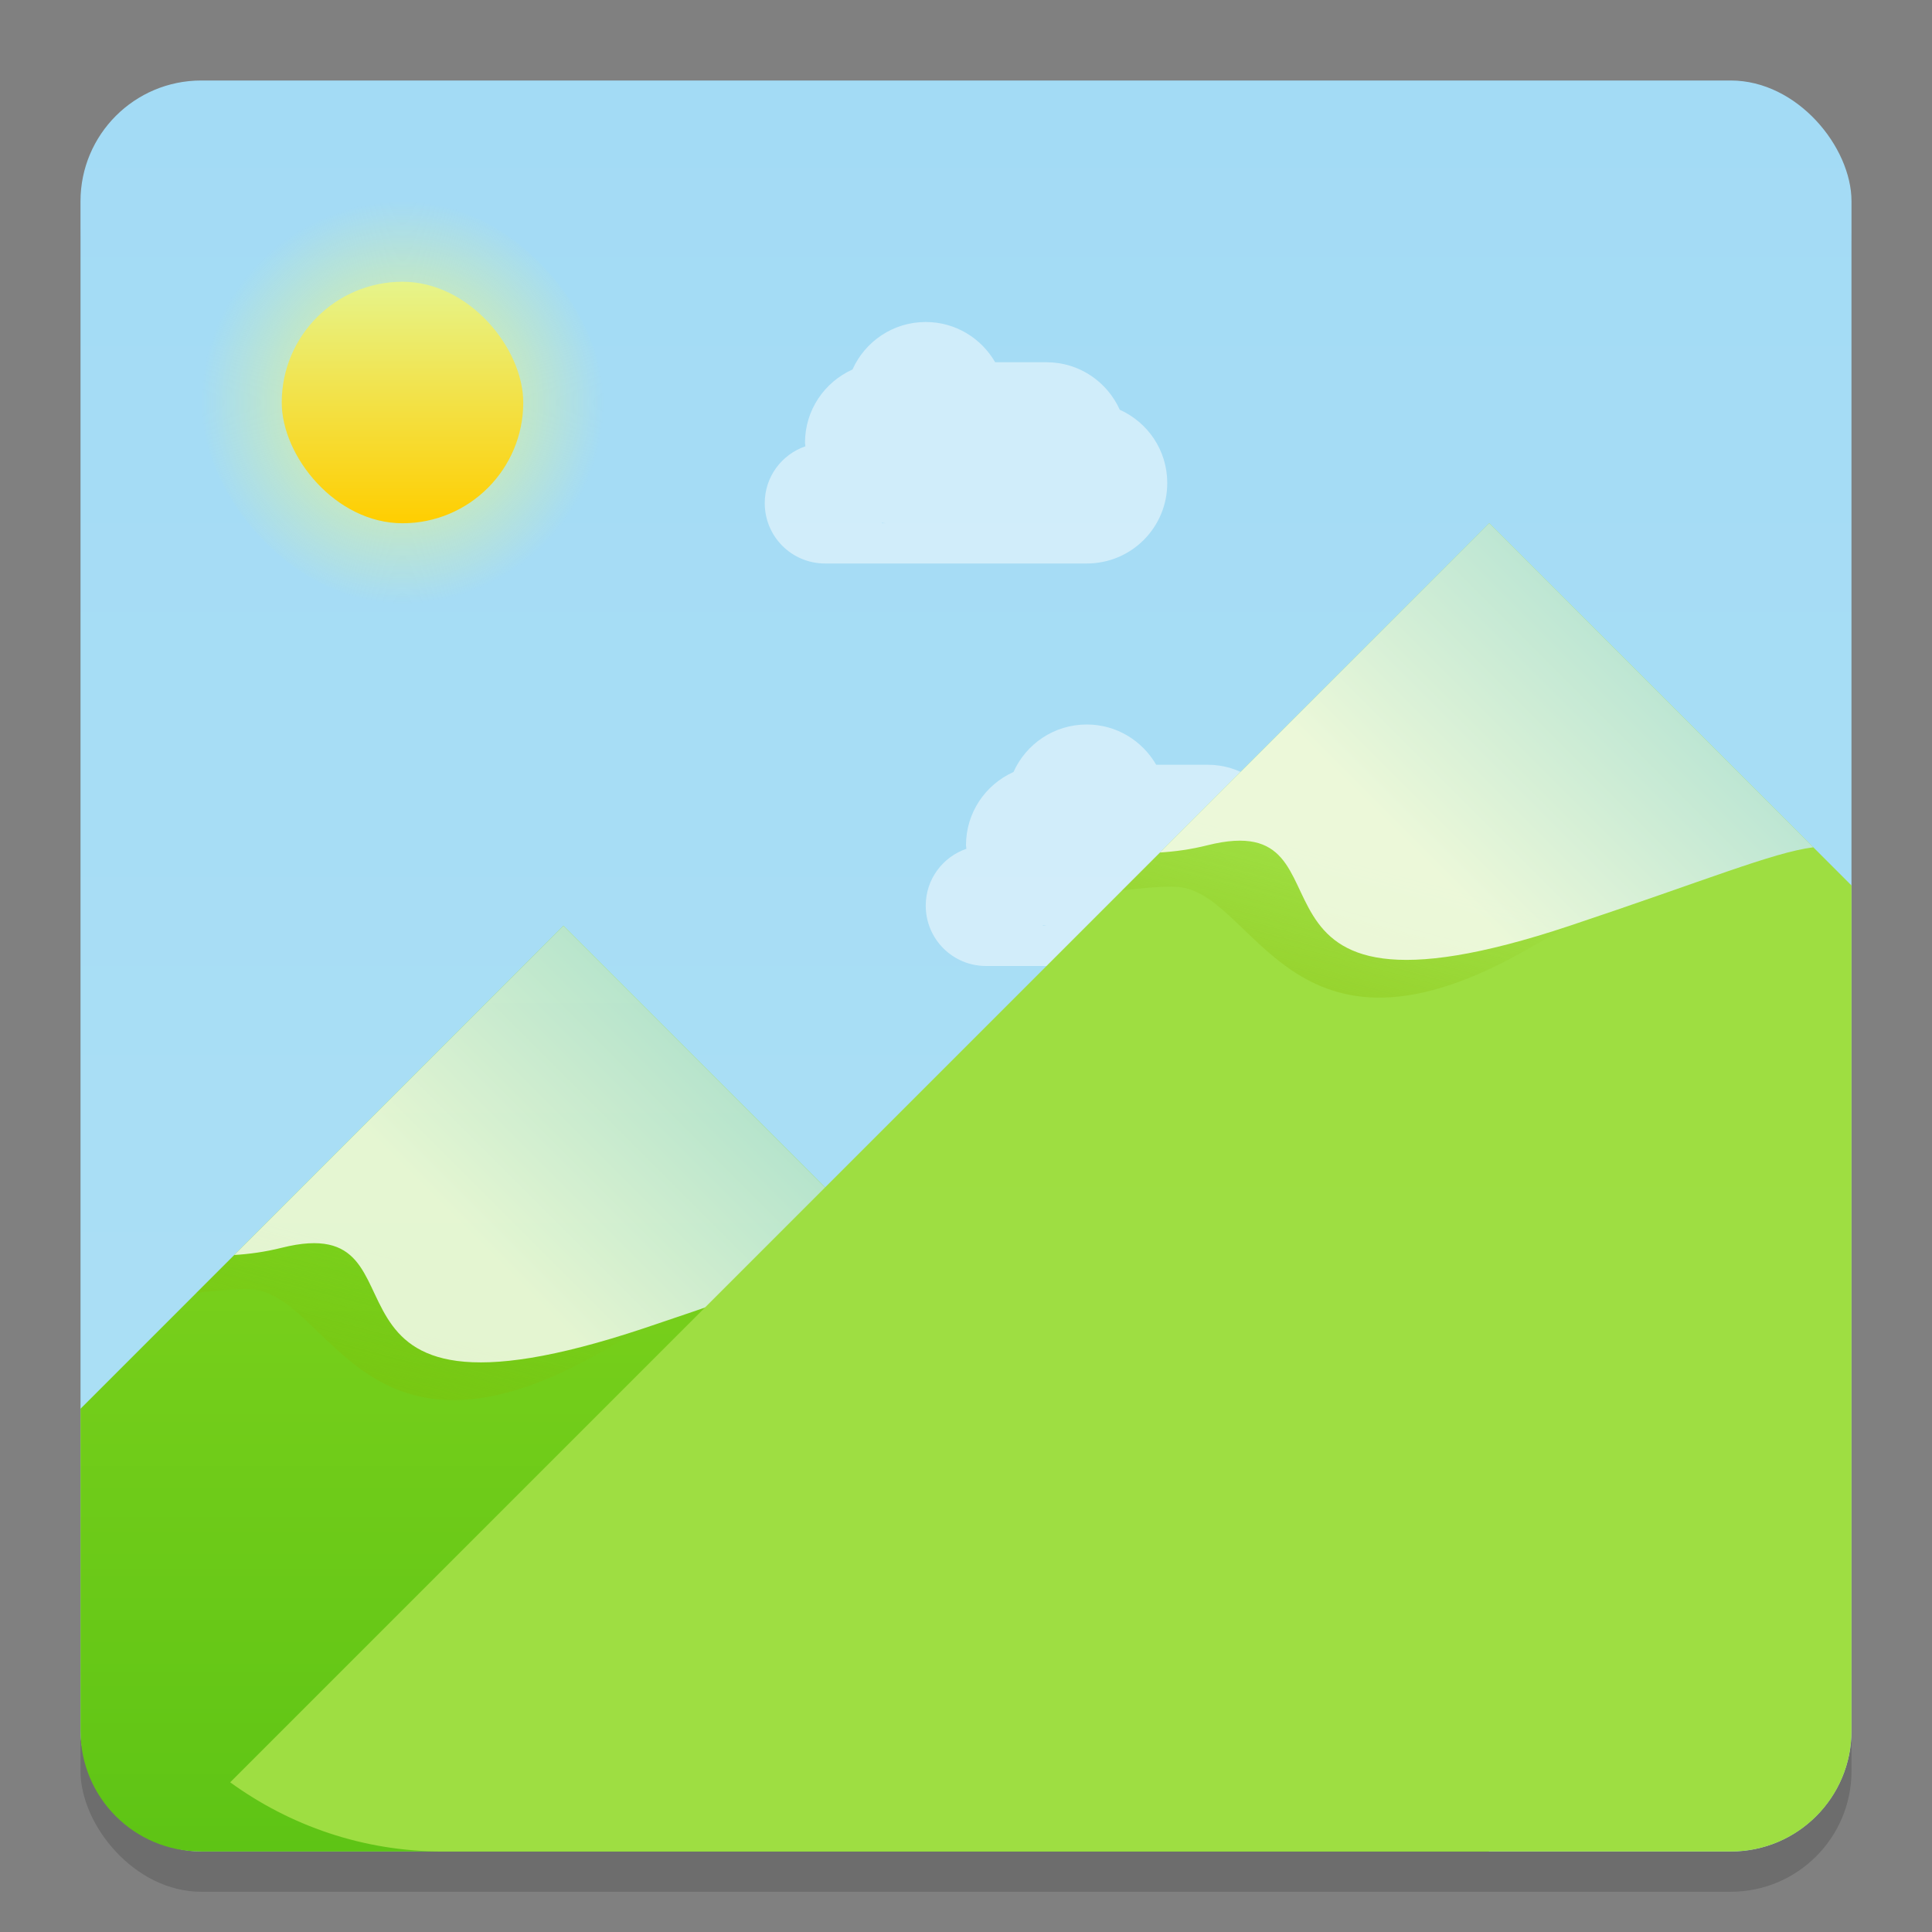 <svg xmlns="http://www.w3.org/2000/svg" xmlns:xlink="http://www.w3.org/1999/xlink" xmlns:sodipodi="http://sodipodi.sourceforge.net/DTD/sodipodi-0.dtd" xmlns:inkscape="http://www.inkscape.org/namespaces/inkscape" version="1.1" inkscape:version="0.48.5 r10040" sodipodi:docname="xcf.svg" viewBox="0 0 48 48" height="1em" width="1em">
  <rect x="0" y="0" width="48" height="48" fill="#808080" stroke="none"/>
  <defs>
    <linearGradient id="f">
      <stop style="stop-color:#ade0f5;stop-opacity:1" offset="0"/>
      <stop style="stop-color:#a3dbf5;stop-opacity:1" offset="1"/>
    </linearGradient>
    <radialGradient gradientTransform="translate(0,1004.362)" inkscape:collect="always" xlink:href="#a" id="i" cx="10" cy="10" fx="10" fy="10" r="5" gradientUnits="userSpaceOnUse"/>
    <linearGradient id="a" inkscape:collect="always">
      <stop offset="0" style="stop-color:#f1fa83;stop-opacity:1"/>
      <stop offset="1" style="stop-color:#e6f48b;stop-opacity:0"/>
    </linearGradient>
    <linearGradient inkscape:collect="always" id="g">
      <stop style="stop-color:#5ec415;stop-opacity:1" offset="0"/>
      <stop style="stop-color:#88d61f;stop-opacity:1" offset="1"/>
    </linearGradient>
    <linearGradient inkscape:collect="always" xlink:href="#b" id="k" gradientUnits="userSpaceOnUse" x1="10" y1="15" x2="10" y2="5" gradientTransform="matrix(0.6,0,0,0.6,4,1008.362)"/>
    <linearGradient inkscape:collect="always" id="b">
      <stop style="stop-color:#ffce00;stop-opacity:1" offset="0"/>
      <stop style="stop-color:#e6f48b;stop-opacity:1" offset="1"/>
    </linearGradient>
    <linearGradient gradientTransform="translate(-23,1014.362)" inkscape:collect="always" xlink:href="#c" id="l" x1="32" y1="33" x2="35" y2="21.804" gradientUnits="userSpaceOnUse"/>
    <linearGradient inkscape:collect="always" id="c">
      <stop style="stop-color:#85b900;stop-opacity:1" offset="0"/>
      <stop style="stop-color:#85b900;stop-opacity:0" offset="1"/>
    </linearGradient>
    <linearGradient gradientTransform="translate(-23,1014.362)" inkscape:collect="always" xlink:href="#d" id="m" x1="42" y1="14" x2="35" y2="21" gradientUnits="userSpaceOnUse"/>
    <linearGradient id="d">
      <stop offset="0" style="stop-color:#ade0f5;stop-opacity:1"/>
      <stop style="stop-color:#d6effa;stop-opacity:1" offset="0.5"/>
      <stop offset="1" style="stop-color:#ffffff;stop-opacity:1"/>
    </linearGradient>
    <linearGradient inkscape:collect="always" xlink:href="#e" id="n" x1="33" y1="46" x2="33" y2="13" gradientUnits="userSpaceOnUse"/>
    <linearGradient inkscape:collect="always" id="e">
      <stop style="stop-color:#9ede42;stop-opacity:1" offset="0"/>
      <stop style="stop-color:#9ede41;stop-opacity:1" offset="1"/>
    </linearGradient>
    <linearGradient gradientTransform="translate(0,1004.362)" inkscape:collect="always" xlink:href="#c" id="o" x1="32" y1="33" x2="35" y2="21.804" gradientUnits="userSpaceOnUse"/>
    <linearGradient gradientTransform="translate(0,1004.362)" inkscape:collect="always" xlink:href="#d" id="p" x1="42" y1="14" x2="35" y2="21" gradientUnits="userSpaceOnUse"/>
    <linearGradient gradientTransform="translate(0,1004.362)" y2="2" x2="24" y1="46" x1="24" gradientUnits="userSpaceOnUse" id="h" xlink:href="#f" inkscape:collect="always"/>
    <linearGradient inkscape:collect="always" xlink:href="#g" id="j" gradientUnits="userSpaceOnUse" x1="13" y1="46" x2="13" y2="23" gradientTransform="translate(0,1004.362)"/>
  </defs>
  <sodipodi:namedview pagecolor="#ffffff" bordercolor="#666666" borderopacity="1.0" inkscape:pageopacity="0.0" inkscape:pageshadow="2" inkscape:zoom="41.828401" inkscape:cx="9.3924114" inkscape:cy="38.890209" inkscape:document-units="px" inkscape:current-layer="layer1" showgrid="true" inkscape:window-width="1920" inkscape:window-height="1052" inkscape:window-x="0" inkscape:window-y="28" inkscape:window-maximized="1" showguides="true" inkscape:guide-bbox="true">
    <inkscape:grid type="xygrid" empspacing="5" visible="true" enabled="true" snapvisiblegridlinesonly="true"/>
  </sodipodi:namedview>
  <g inkscape:label="Layer 1" inkscape:groupmode="layer" transform="translate(0,-1004.362)">
    <rect rx="3" ry="3" y="1007.362" x="2" height="44" width="44" style="fill:#000000;fill-opacity:1;stroke:none;display:inline;opacity:0.15"/>
    <rect style="fill:url(#h);fill-opacity:1;stroke:none;display:inline" width="44" height="44" x="2" y="1006.362" ry="3" rx="3"/>
    <rect style="text-decoration:none;color:#000000;fill:url(#i);fill-opacity:1;fill-rule:nonzero;stroke:none;visibility:visible;display:inline;overflow:visible;enable-background:accumulate" width="10" height="10" x="5" y="1009.362" rx="5" ry="5"/>
    <path style="fill:url(#j);fill-opacity:1;fill-rule:evenodd;stroke:none;display:inline" d="m 14,1027.362 -12,12 0,8 c 0,1.662 1.338,3 3,3 l 32,0 z" inkscape:connector-curvature="0" sodipodi:nodetypes="cccscc"/>
    <rect ry="3" rx="3" y="1011.362" x="7" height="6" width="6" style="text-decoration:none;color:#000000;fill:url(#k);fill-opacity:1;fill-rule:nonzero;stroke:none;visibility:visible;display:inline;overflow:visible;enable-background:accumulate"/>
    <path inkscape:connector-curvature="0" style="fill:url(#l);fill-opacity:1;fill-rule:evenodd;stroke:none;display:inline" d="m 8.582,1032.78 -3.705,3.705 c 0.477,-0.057 0.943,-0.102 1.318,-0.092 1.999,0.052 2.805,4.987 8.805,1.523 6,-3.464 8,-0.555 8,-0.555 0,0 0,-0.5 -0.125,-1.125 l -2.289,-2.289 c -2.515,-0.467 -7.652,-0.872 -12.004,-1.168 z"/>
    <path inkscape:connector-curvature="0" style="opacity:0.8;fill:url(#m);fill-opacity:1;fill-rule:evenodd;stroke:none;display:inline" d="m 14,1027.362 -8.18,8.18 c 0.372,-0.023 0.762,-0.075 1.18,-0.18 4,-1 0,5 9,2 3.361,-1.121 5.047,-1.822 6.051,-1.949 L 14,1027.362 z"/>
    <path d="m 27,1022.362 c -0.814,0 -1.508,0.485 -1.82,1.18 C 24.485,1023.855 24,1024.548 24,1025.362 c 0,0.03 0.009,0.058 0.01,0.088 -0.587,0.203 -1.01,0.754 -1.01,1.412 0,0.831 0.669,1.5 1.5,1.5 l 6.5,0 c 1.108,0 2,-0.892 2,-2 0,-0.814 -0.485,-1.508 -1.18,-1.82 -0.313,-0.695 -1.006,-1.18 -1.82,-1.18 l -1.275,0 c -0.346,-0.596 -0.984,-1 -1.725,-1 z m -1.088,4.99 c 0.03,0 0.058,0.01 0.088,0.01 l -0.092,0 c 0.001,0 0.003,-0.01 0.004,-0.01 z" style="text-decoration:none;color:#000000;fill:#ffffff;fill-opacity:0.482;fill-rule:nonzero;stroke:none;visibility:visible;display:inline;overflow:visible;enable-background:accumulate" inkscape:connector-curvature="0"/>
    <path style="fill:url(#n);fill-opacity:1;fill-rule:evenodd;stroke:none;display:inline" d="M 37 13 L 5.719 44.281 C 7.202 45.357 9.02 46 11 46 L 37 46 L 43 46 C 44.662 46 46 44.662 46 43 L 46 37 L 46 22 L 37 13 z" transform="translate(0,1004.362)"/>
    <path inkscape:connector-curvature="0" style="fill:url(#o);fill-opacity:1;fill-rule:evenodd;stroke:none;display:inline" d="m 31.582,1022.78 -3.705,3.705 c 0.477,-0.057 0.943,-0.102 1.318,-0.092 1.999,0.052 2.805,4.987 8.805,1.523 6,-3.464 8,-0.555 8,-0.555 0,0 0,-0.5 -0.125,-1.125 l -2.289,-2.289 c -2.515,-0.467 -7.652,-0.872 -12.004,-1.168 z"/>
    <path inkscape:connector-curvature="0" style="opacity:0.8;fill:url(#p);fill-opacity:1;fill-rule:evenodd;stroke:none;display:inline" d="m 37,1017.362 -8.18,8.18 c 0.372,-0.023 0.762,-0.075 1.18,-0.18 4,-1 0,5 9,2 3.361,-1.121 5.047,-1.822 6.051,-1.949 L 37,1017.362 z"/>
    <path inkscape:connector-curvature="0" style="text-decoration:none;color:#000000;fill:#ffffff;fill-opacity:0.482;fill-rule:nonzero;stroke:none;visibility:visible;display:inline;overflow:visible;enable-background:accumulate" d="m 23,1012.362 c -0.814,0 -1.508,0.485 -1.82,1.18 C 20.485,1013.855 20,1014.548 20,1015.362 c 0,0.03 0.009,0.058 0.01,0.088 -0.587,0.203 -1.01,0.754 -1.01,1.412 0,0.831 0.669,1.5 1.5,1.5 l 6.5,0 c 1.108,0 2,-0.892 2,-2 0,-0.814 -0.485,-1.508 -1.18,-1.82 -0.313,-0.695 -1.006,-1.18 -1.82,-1.18 l -1.275,0 c -0.346,-0.596 -0.984,-1 -1.725,-1 z m -1.088,4.99 c 0.03,0 0.058,0.01 0.088,0.01 l -0.092,0 c 0.001,0 0.003,-0.01 0.004,-0.01 z"/>
  </g>
</svg>

